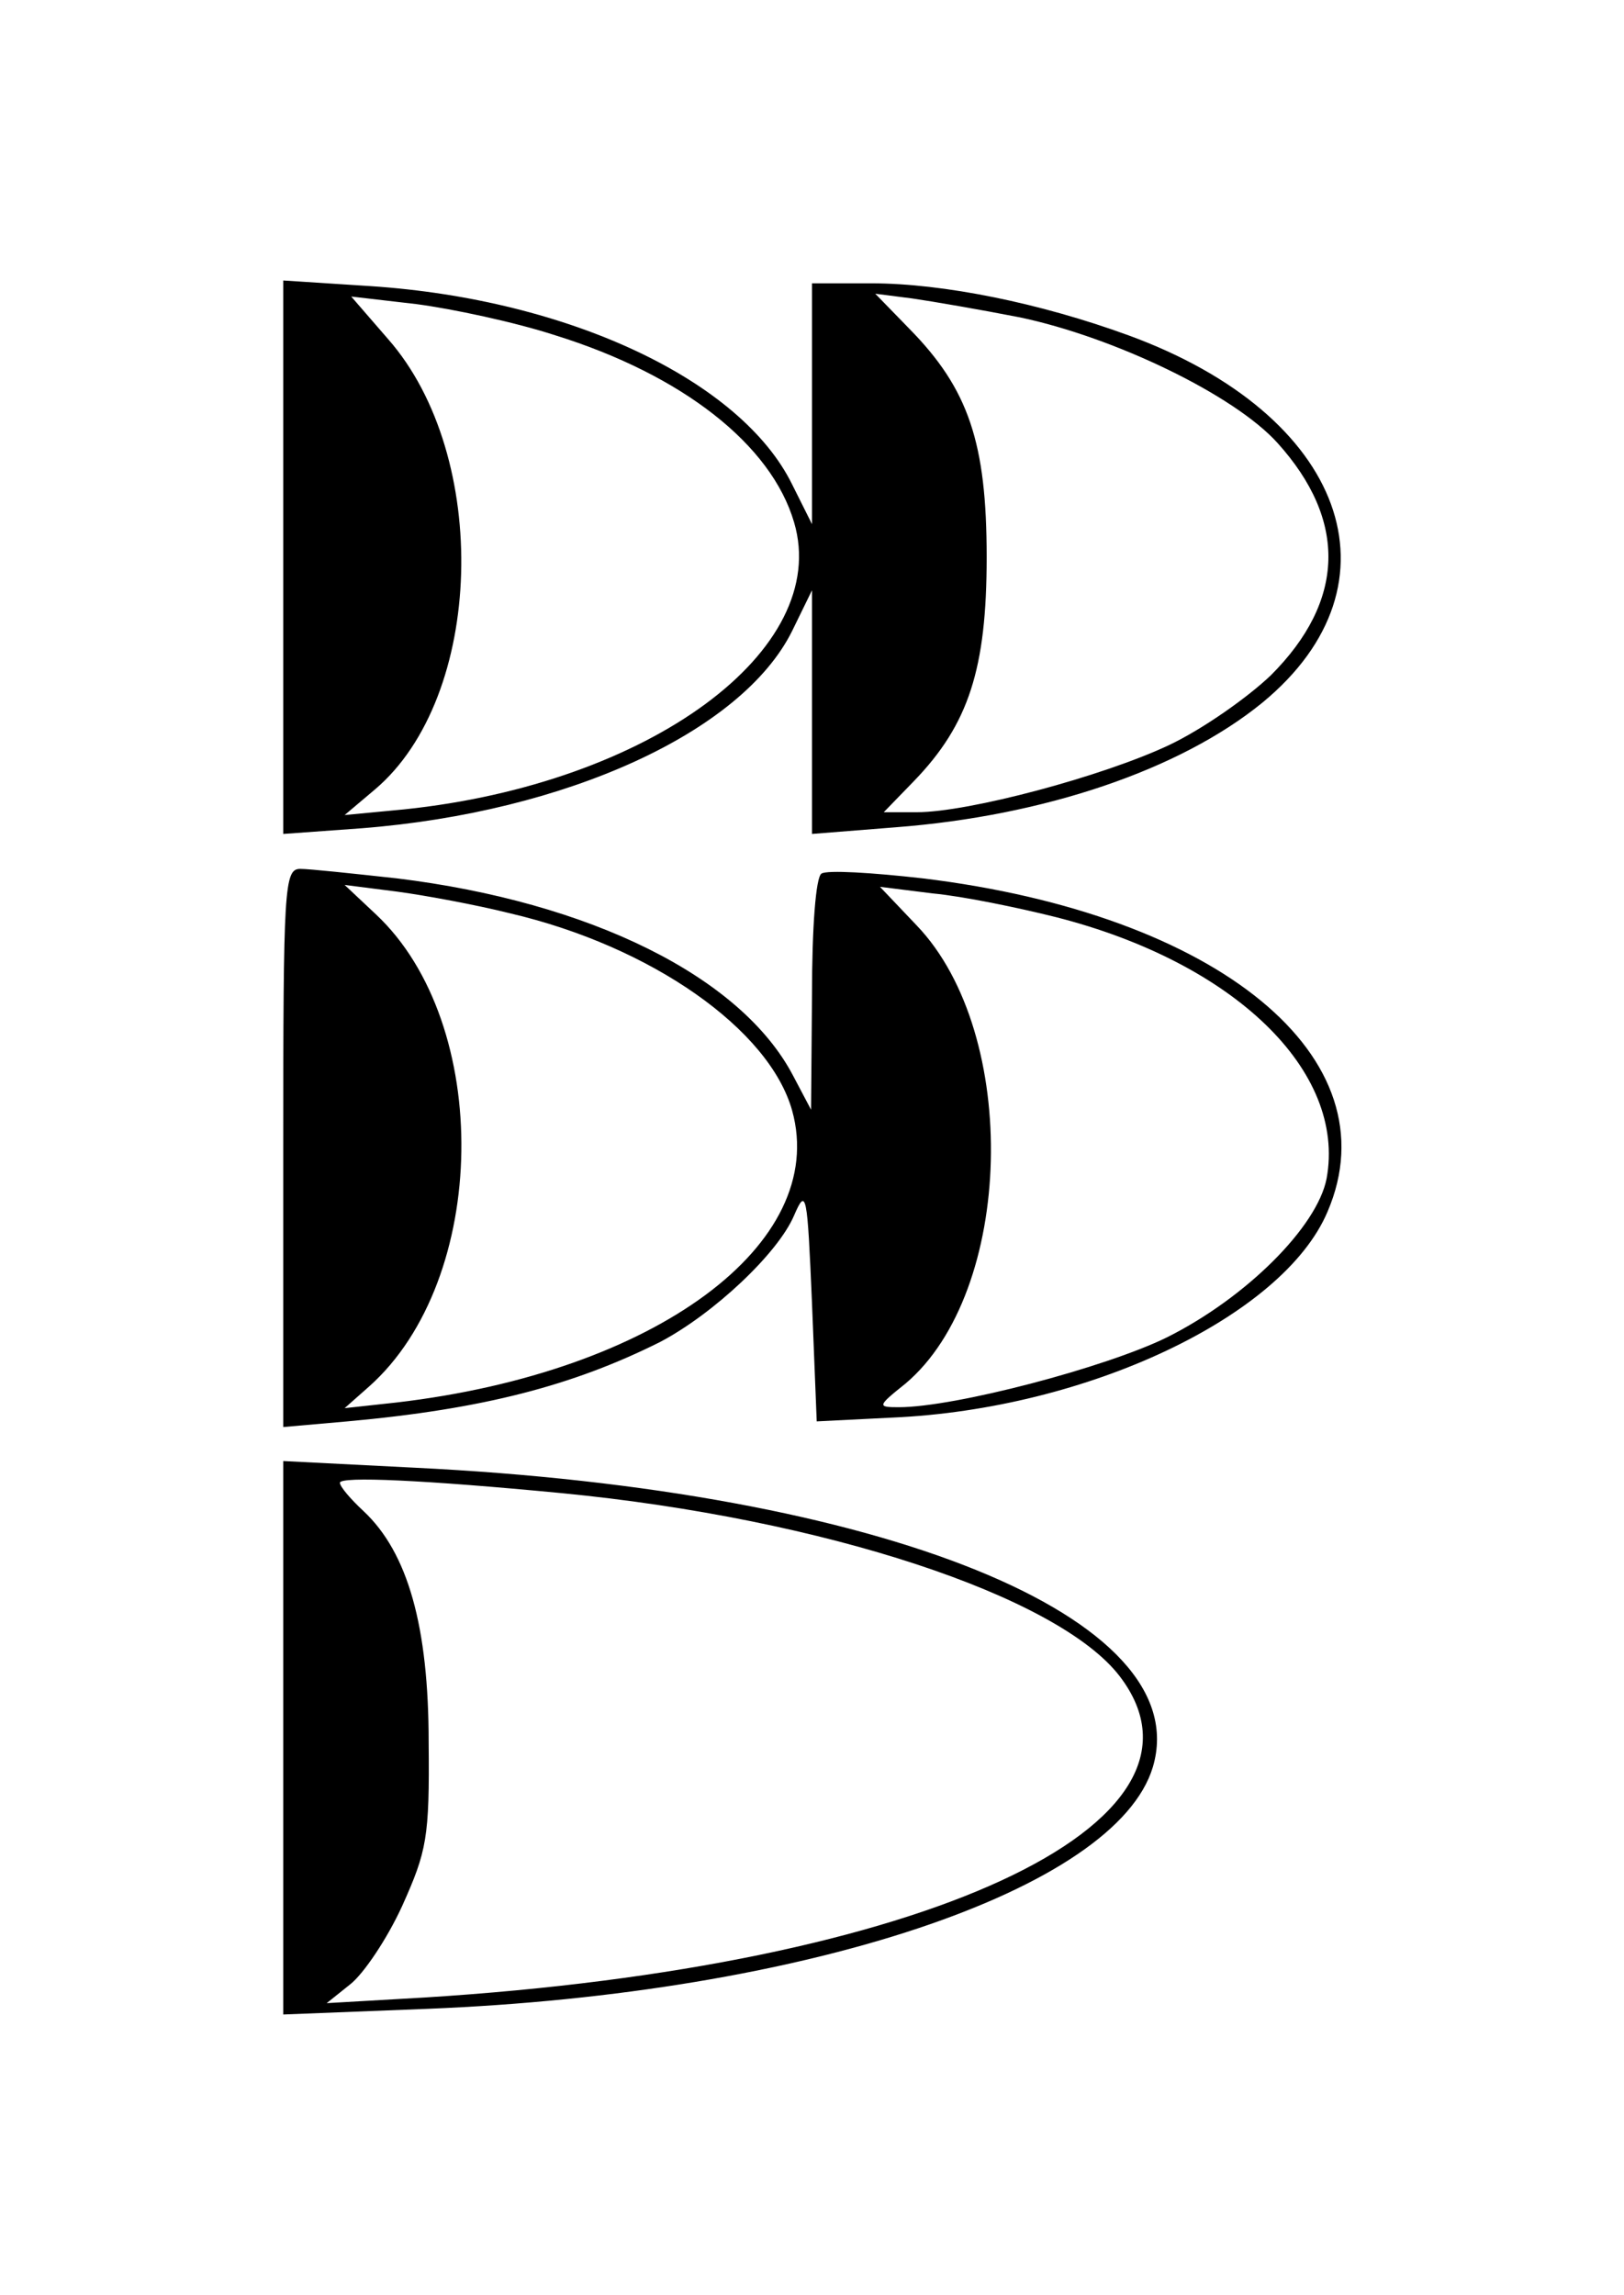 <?xml version="1.0" standalone="no"?>
<!DOCTYPE svg PUBLIC "-//W3C//DTD SVG 20010904//EN"
 "http://www.w3.org/TR/2001/REC-SVG-20010904/DTD/svg10.dtd">
<svg version="1.0" xmlns="http://www.w3.org/2000/svg"
 width="172pt" height="243pt" viewBox="0 0 172 243"
 preserveAspectRatio="xMidYMid meet">
<g transform="translate(0,243) scale(0.1,-0.1)"
fill="#000000" stroke="none">
<path d="M300 1840 l0 -293 83 6 c217 17 403 102 456 209 l21 43 0 -129 0
-129 88 7 c158 12 302 61 389 132 153 126 88 305 -142 389 -93 34 -196 55
-272 55 l-63 0 0 -127 0 -128 -21 42 c-54 110 -236 196 -446 210 l-93 6 0
-293z m288 235 c135 -42 229 -116 253 -198 40 -135 -153 -277 -413 -304 l-63
-6 32 27 c116 98 123 353 14 477 l-39 45 69 -8 c38 -5 104 -19 147 -33z m492
19 c100 -21 227 -82 273 -133 74 -82 72 -167 -7 -246 -24 -23 -72 -57 -108
-74 -70 -33 -212 -71 -267 -71 l-35 0 32 33 c58 60 77 119 77 237 0 121 -19
178 -82 242 l-36 37 39 -5 c21 -3 73 -12 114 -20z"/>
<path d="M300 1214 l0 -295 68 6 c144 13 239 38 331 84 57 30 125 94 142 134
13 30 14 24 19 -93 l5 -125 80 4 c206 9 414 107 461 218 70 163 -115 315 -429
353 -53 6 -101 9 -107 5 -6 -4 -10 -57 -10 -128 l-1 -122 -19 36 c-55 105
-215 184 -420 209 -46 5 -92 10 -102 10 -17 0 -18 -19 -18 -296z m240 249
c150 -35 275 -123 299 -209 39 -141 -145 -277 -419 -309 l-55 -6 26 23 c127
113 131 384 7 500 l-33 31 55 -7 c30 -4 84 -14 120 -23z m578 -4 c189 -48 308
-163 287 -277 -10 -51 -85 -126 -169 -168 -65 -32 -225 -74 -284 -74 -23 0
-23 1 7 25 115 97 122 370 12 485 l-39 41 56 -7 c32 -3 90 -15 130 -25z"/>
<path d="M300 590 l0 -293 153 6 c400 16 729 126 768 256 47 158 -286 293
-783 317 l-138 7 0 -293z m295 259 c278 -27 526 -109 591 -194 119 -156 -208
-307 -736 -340 l-104 -6 25 20 c14 11 39 48 55 83 26 58 29 72 28 173 0 123
-22 201 -69 245 -14 13 -25 26 -25 30 0 7 89 3 235 -11z"/>
</g>
</svg>
